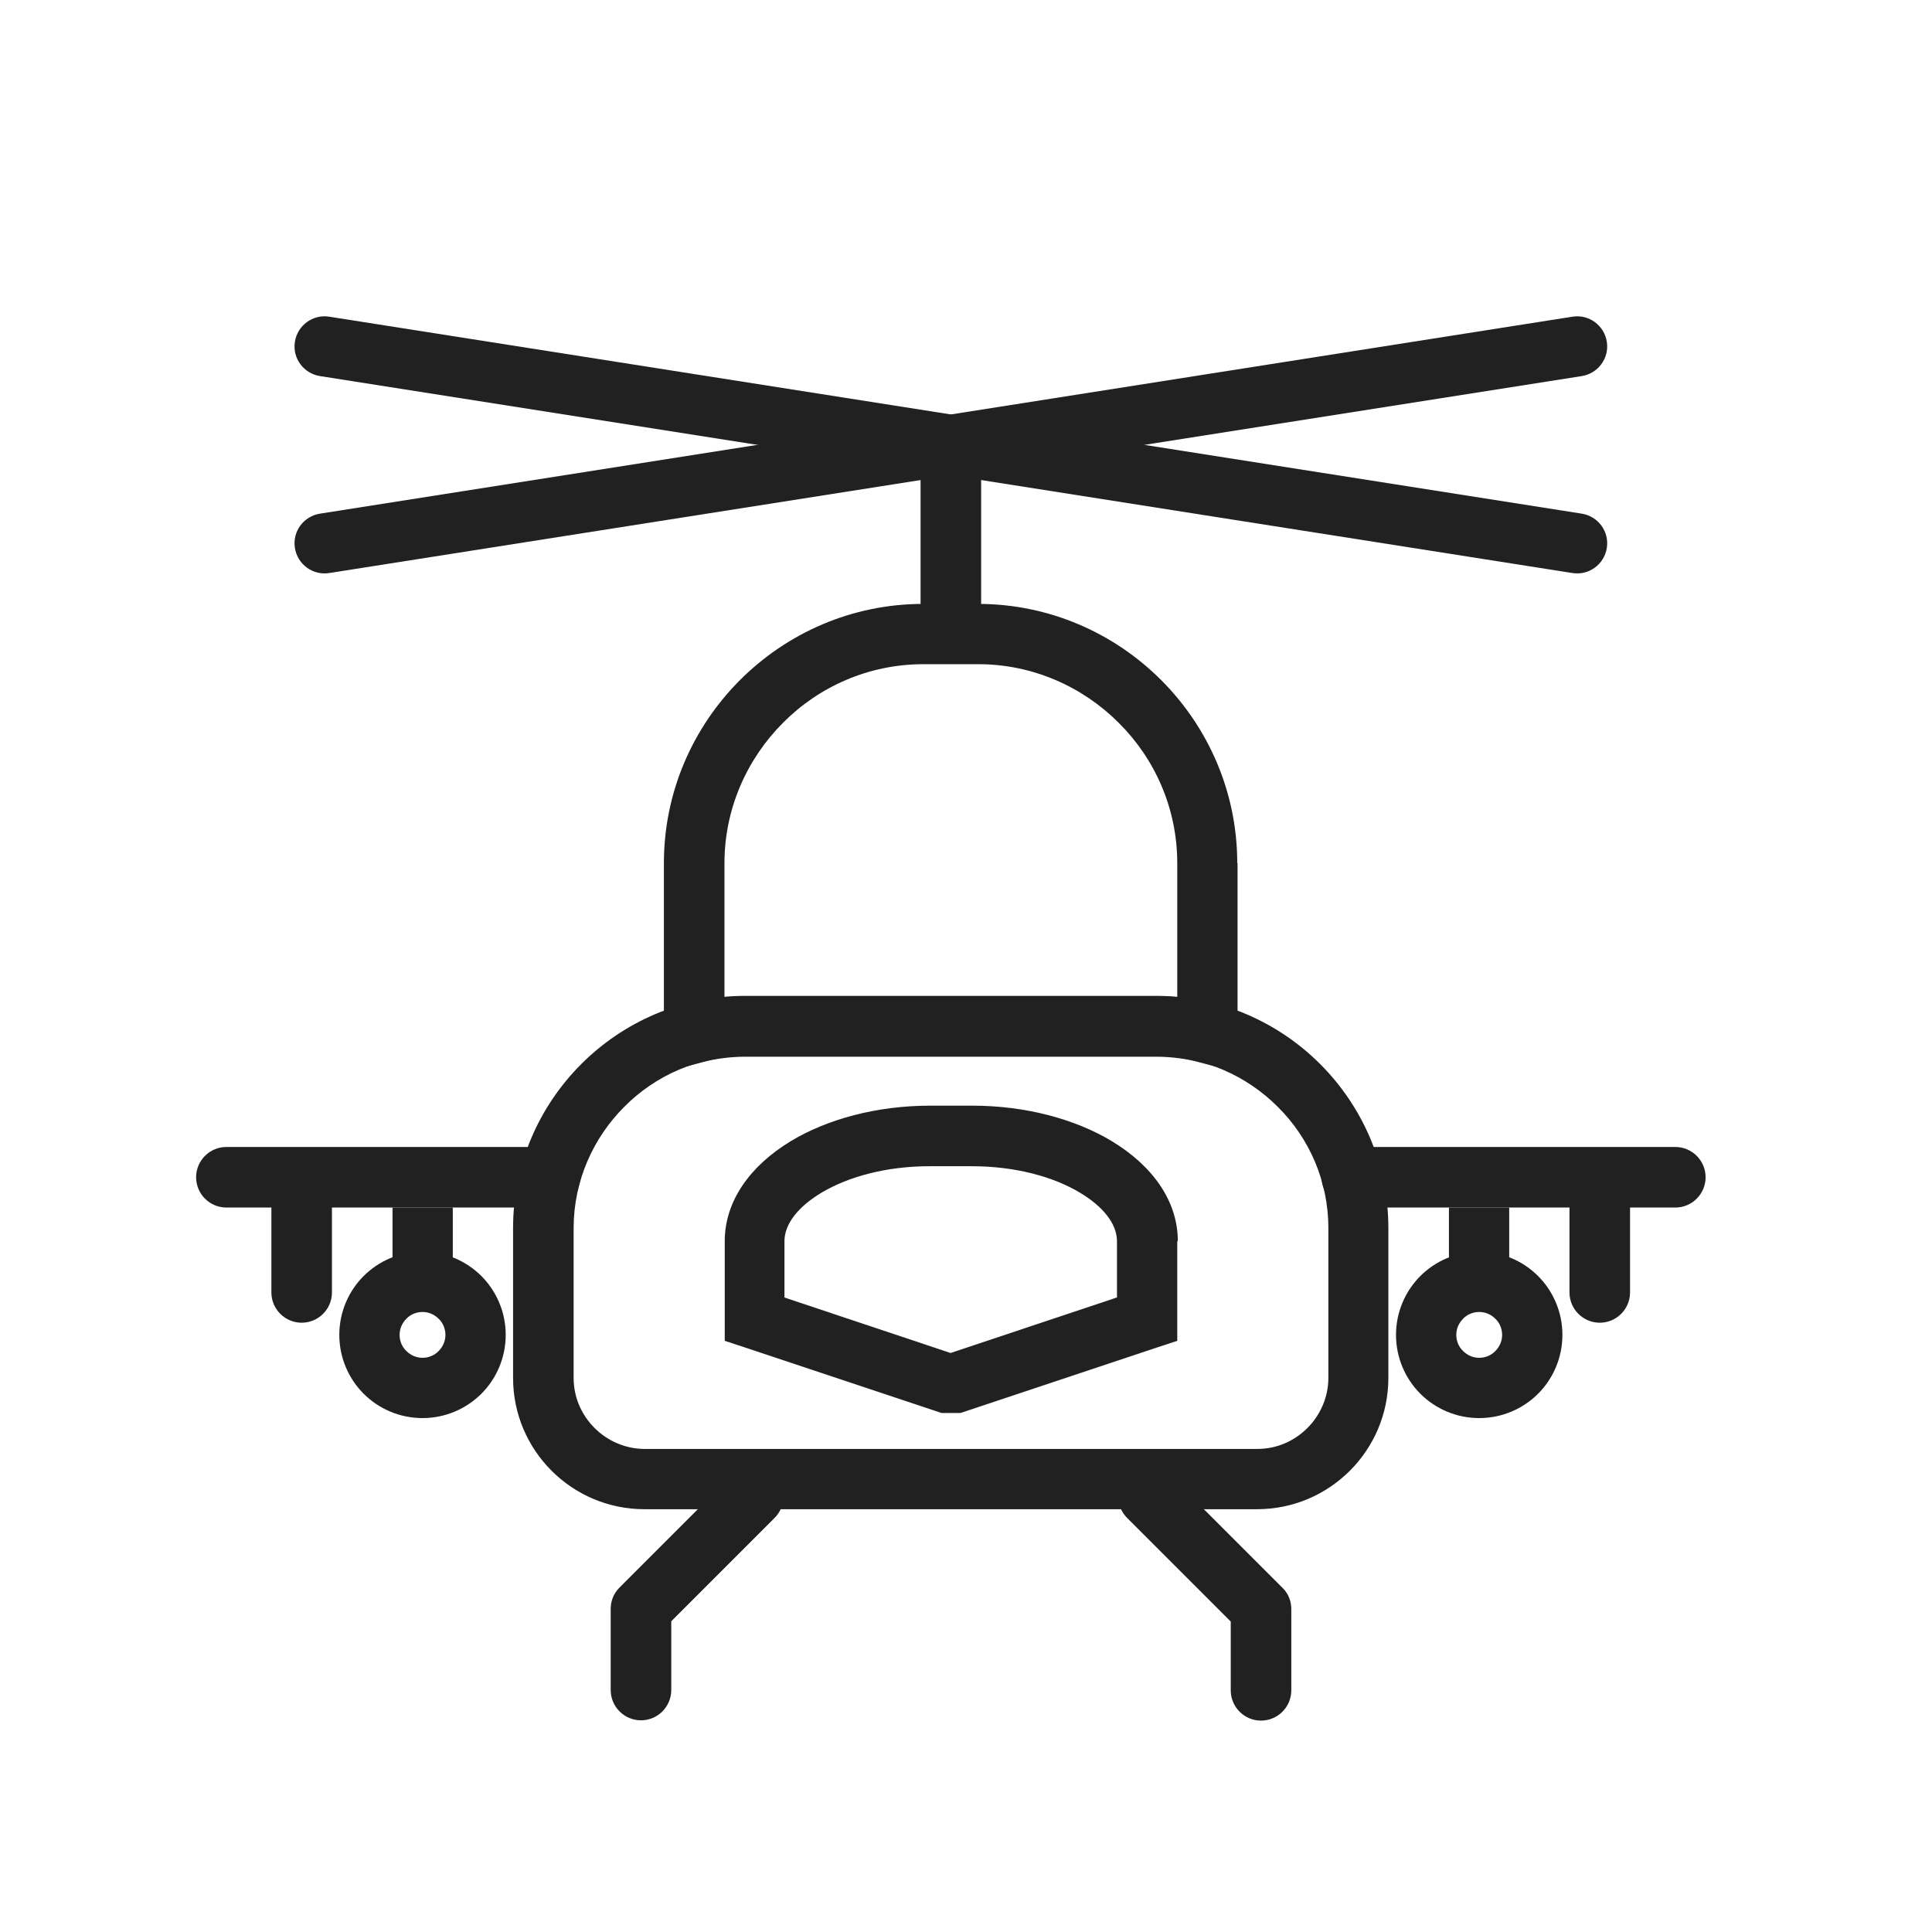 <?xml version="1.0" encoding="UTF-8"?>
<!DOCTYPE svg PUBLIC "-//W3C//DTD SVG 1.1//EN" "http://www.w3.org/Graphics/SVG/1.1/DTD/svg11.dtd">
<!-- Creator: CorelDRAW -->
<svg xmlns="http://www.w3.org/2000/svg" xml:space="preserve" width="6.827in" height="6.827in" style="shape-rendering:geometricPrecision; text-rendering:geometricPrecision; image-rendering:optimizeQuality; fill-rule:evenodd; clip-rule:evenodd"
viewBox="0 0 6.827 6.827"
 xmlns:xlink="http://www.w3.org/1999/xlink">
 <defs>
  <style type="text/css">
   <![CDATA[
    .fil1 {fill:none}
    .fil0 {fill:#212121;fill-rule:nonzero}
   ]]>
  </style>
 </defs>
 <g id="Layer_x0020_1">
  <path class="fil0" d="M4.16 3.524l0 -0.474c0,-0.193 -0.079,-0.369 -0.207,-0.496 -0.127,-0.127 -0.303,-0.207 -0.496,-0.207l-0.194 0c-0.193,0 -0.369,0.079 -0.496,0.207 -0.127,0.127 -0.207,0.303 -0.207,0.496l0 0.474c0.026,-0.002 0.05,-0.004 0.074,-0.004l1.451 0c0.024,0 0.049,0.001 0.074,0.004zm0.213 -0.474l0 0.601 0 0.138 -0.134 -0.035c-0.026,-0.007 -0.051,-0.012 -0.076,-0.015 -0.024,-0.003 -0.05,-0.005 -0.078,-0.005l-1.451 0c-0.028,0 -0.054,0.002 -0.078,0.005 -0.025,0.003 -0.05,0.008 -0.076,0.015l-0.134 0.035 0 -0.138 0 -0.601c0,-0.252 0.103,-0.481 0.269,-0.647 0.166,-0.166 0.395,-0.269 0.647,-0.269l0.194 0c0.252,0 0.481,0.103 0.647,0.269 0.166,0.166 0.269,0.395 0.269,0.647z"/>
  <path class="fil0" d="M0.8 4.053c-0.059,0 -0.107,0.048 -0.107,0.107 0,0.059 0.048,0.107 0.107,0.107l1.143 0c0.059,0 0.107,-0.048 0.107,-0.107 0,-0.059 -0.048,-0.107 -0.107,-0.107l-1.143 0zm3.977 0c-0.059,0 -0.107,0.048 -0.107,0.107 0,0.059 0.048,0.107 0.107,0.107l1.143 0c0.059,0 0.107,-0.048 0.107,-0.107 0,-0.059 -0.048,-0.107 -0.107,-0.107l-1.143 0z"/>
  <polygon class="fil0" points="3.253,2.24 3.253,1.556 3.467,1.556 3.467,2.24 "/>
  <g id="_678613408">
   <path id="_678613384" class="fil0" d="M2.737 5.364c0.042,-0.042 0.042,-0.109 0,-0.151 -0.042,-0.042 -0.109,-0.042 -0.151,0l-0.397 0.397 -7.87402e-006 -7.87402e-006c-0.021,0.021 -0.031,0.048 -0.031,0.075l-3.93701e-006 0 0 0.287c0,0.059 0.048,0.107 0.107,0.107 0.059,0 0.107,-0.048 0.107,-0.107l0 -0.243 0.366 -0.366z"/>
   <path id="_678613576" class="fil0" d="M4.134 5.213c-0.042,-0.042 -0.109,-0.042 -0.151,0 -0.042,0.042 -0.042,0.109 0,0.151l0.366 0.366 0 0.243c0,0.059 0.048,0.107 0.107,0.107 0.059,0 0.107,-0.048 0.107,-0.107l0 -0.287 -3.93701e-006 0c0,-0.027 -0.01,-0.055 -0.031,-0.075l-7.87402e-006 7.87402e-006 -0.397 -0.397z"/>
  </g>
  <path class="fil0" d="M2.277 5.12l2.166 0c0.069,0 0.131,-0.028 0.177,-0.074 0.045,-0.045 0.074,-0.108 0.074,-0.177l0 -0.529c0,-0.167 -0.068,-0.319 -0.179,-0.429 -0.11,-0.11 -0.262,-0.179 -0.429,-0.179l-1.451 0c-0.167,0 -0.319,0.068 -0.429,0.179 -0.11,0.11 -0.179,0.262 -0.179,0.429l0 0.529c0,0.069 0.028,0.131 0.074,0.177 0.045,0.045 0.108,0.074 0.177,0.074zm2.166 0.213l-2.166 0c-0.128,0 -0.244,-0.052 -0.328,-0.136 -0.084,-0.084 -0.136,-0.2 -0.136,-0.328l0 -0.529c0,-0.226 0.092,-0.431 0.241,-0.58 0.149,-0.149 0.354,-0.241 0.58,-0.241l1.451 0c0.226,0 0.431,0.092 0.58,0.241 0.149,0.149 0.241,0.354 0.241,0.58l0 0.529c0,0.128 -0.052,0.244 -0.136,0.328 -0.084,0.084 -0.2,0.136 -0.328,0.136z"/>
  <polygon class="fil0" points="5.333,4.267 5.333,4.465 5.12,4.465 5.12,4.267 "/>
  <path class="fil0" d="M5.227 4.423c0.081,0 0.155,0.033 0.208,0.086 0.053,0.053 0.086,0.127 0.086,0.208 0,0.081 -0.033,0.155 -0.086,0.208 -0.053,0.053 -0.127,0.086 -0.208,0.086 -0.081,0 -0.155,-0.033 -0.208,-0.086 -0.053,-0.053 -0.086,-0.127 -0.086,-0.208 0,-0.081 0.033,-0.155 0.086,-0.208 0.053,-0.053 0.127,-0.086 0.208,-0.086zm0.057 0.237c-0.015,-0.015 -0.035,-0.024 -0.057,-0.024 -0.022,0 -0.043,0.009 -0.057,0.024 -0.015,0.015 -0.024,0.035 -0.024,0.057 0,0.022 0.009,0.043 0.024,0.057 0.015,0.015 0.035,0.024 0.057,0.024 0.022,0 0.043,-0.009 0.057,-0.024 0.015,-0.015 0.024,-0.035 0.024,-0.057 0,-0.022 -0.009,-0.043 -0.024,-0.057z"/>
  <path class="fil0" d="M5.76 4.267c0,-0.059 -0.048,-0.107 -0.107,-0.107 -0.059,0 -0.107,0.048 -0.107,0.107l0 0.3c0,0.059 0.048,0.107 0.107,0.107 0.059,0 0.107,-0.048 0.107,-0.107l0 -0.3z"/>
  <polygon class="fil0" points="1.6,4.267 1.6,4.465 1.387,4.465 1.387,4.267 "/>
  <path class="fil0" d="M1.493 4.636c-0.022,0 -0.043,0.009 -0.057,0.024 -0.015,0.015 -0.024,0.035 -0.024,0.057 0,0.022 0.009,0.043 0.024,0.057 0.015,0.015 0.035,0.024 0.057,0.024 0.022,0 0.043,-0.009 0.057,-0.024 0.015,-0.015 0.024,-0.035 0.024,-0.057 0,-0.022 -0.009,-0.043 -0.024,-0.057 -0.015,-0.015 -0.035,-0.024 -0.057,-0.024zm-0.208 -0.127c0.053,-0.053 0.127,-0.086 0.208,-0.086 0.081,0 0.155,0.033 0.208,0.086 0.053,0.053 0.086,0.127 0.086,0.208 0,0.081 -0.033,0.155 -0.086,0.208 -0.053,0.053 -0.127,0.086 -0.208,0.086 -0.081,0 -0.155,-0.033 -0.208,-0.086 -0.053,-0.053 -0.086,-0.127 -0.086,-0.208 0,-0.081 0.033,-0.155 0.086,-0.208z"/>
  <path class="fil0" d="M1.173 4.267c0,-0.059 -0.048,-0.107 -0.107,-0.107 -0.059,0 -0.107,0.048 -0.107,0.107l0 0.3c0,0.059 0.048,0.107 0.107,0.107 0.059,0 0.107,-0.048 0.107,-0.107l0 -0.3z"/>
  <path class="fil0" d="M3.947 4.585l0 -0.199c0,-0.062 -0.05,-0.123 -0.13,-0.171 -0.096,-0.058 -0.232,-0.094 -0.383,-0.094l-0.149 0c-0.151,0 -0.286,0.036 -0.383,0.094 -0.08,0.048 -0.13,0.109 -0.13,0.171l0 0.199 0.587 0.196 0.587 -0.196zm0.213 -0.199l0 0.276 0 0.076 -0.073 0.024 -0.693 0.231 -0.067 0 -0.693 -0.231 -0.073 -0.024 0 -0.076 0 -0.276c0,-0.142 0.09,-0.267 0.234,-0.354 0.128,-0.077 0.302,-0.125 0.492,-0.125l0.149 0c0.189,0 0.364,0.048 0.492,0.125 0.144,0.087 0.234,0.211 0.234,0.354z"/>
  <path class="fil0" d="M1.131 1.815c-0.058,0.009 -0.098,0.063 -0.089,0.121 0.009,0.058 0.063,0.098 0.121,0.089l4.426 -0.696c0.058,-0.009 0.098,-0.063 0.089,-0.121 -0.009,-0.058 -0.063,-0.098 -0.121,-0.089l-4.426 0.696z"/>
  <path class="fil0" d="M5.557 2.025c0.058,0.009 0.112,-0.031 0.121,-0.089 0.009,-0.058 -0.031,-0.112 -0.089,-0.121l-4.426 -0.696c-0.058,-0.009 -0.112,0.031 -0.121,0.089 -0.009,0.058 0.031,0.112 0.089,0.121l4.426 0.696z"/>
 </g>
 <rect class="fil1" width="6.827" height="6.827"/>
</svg>
